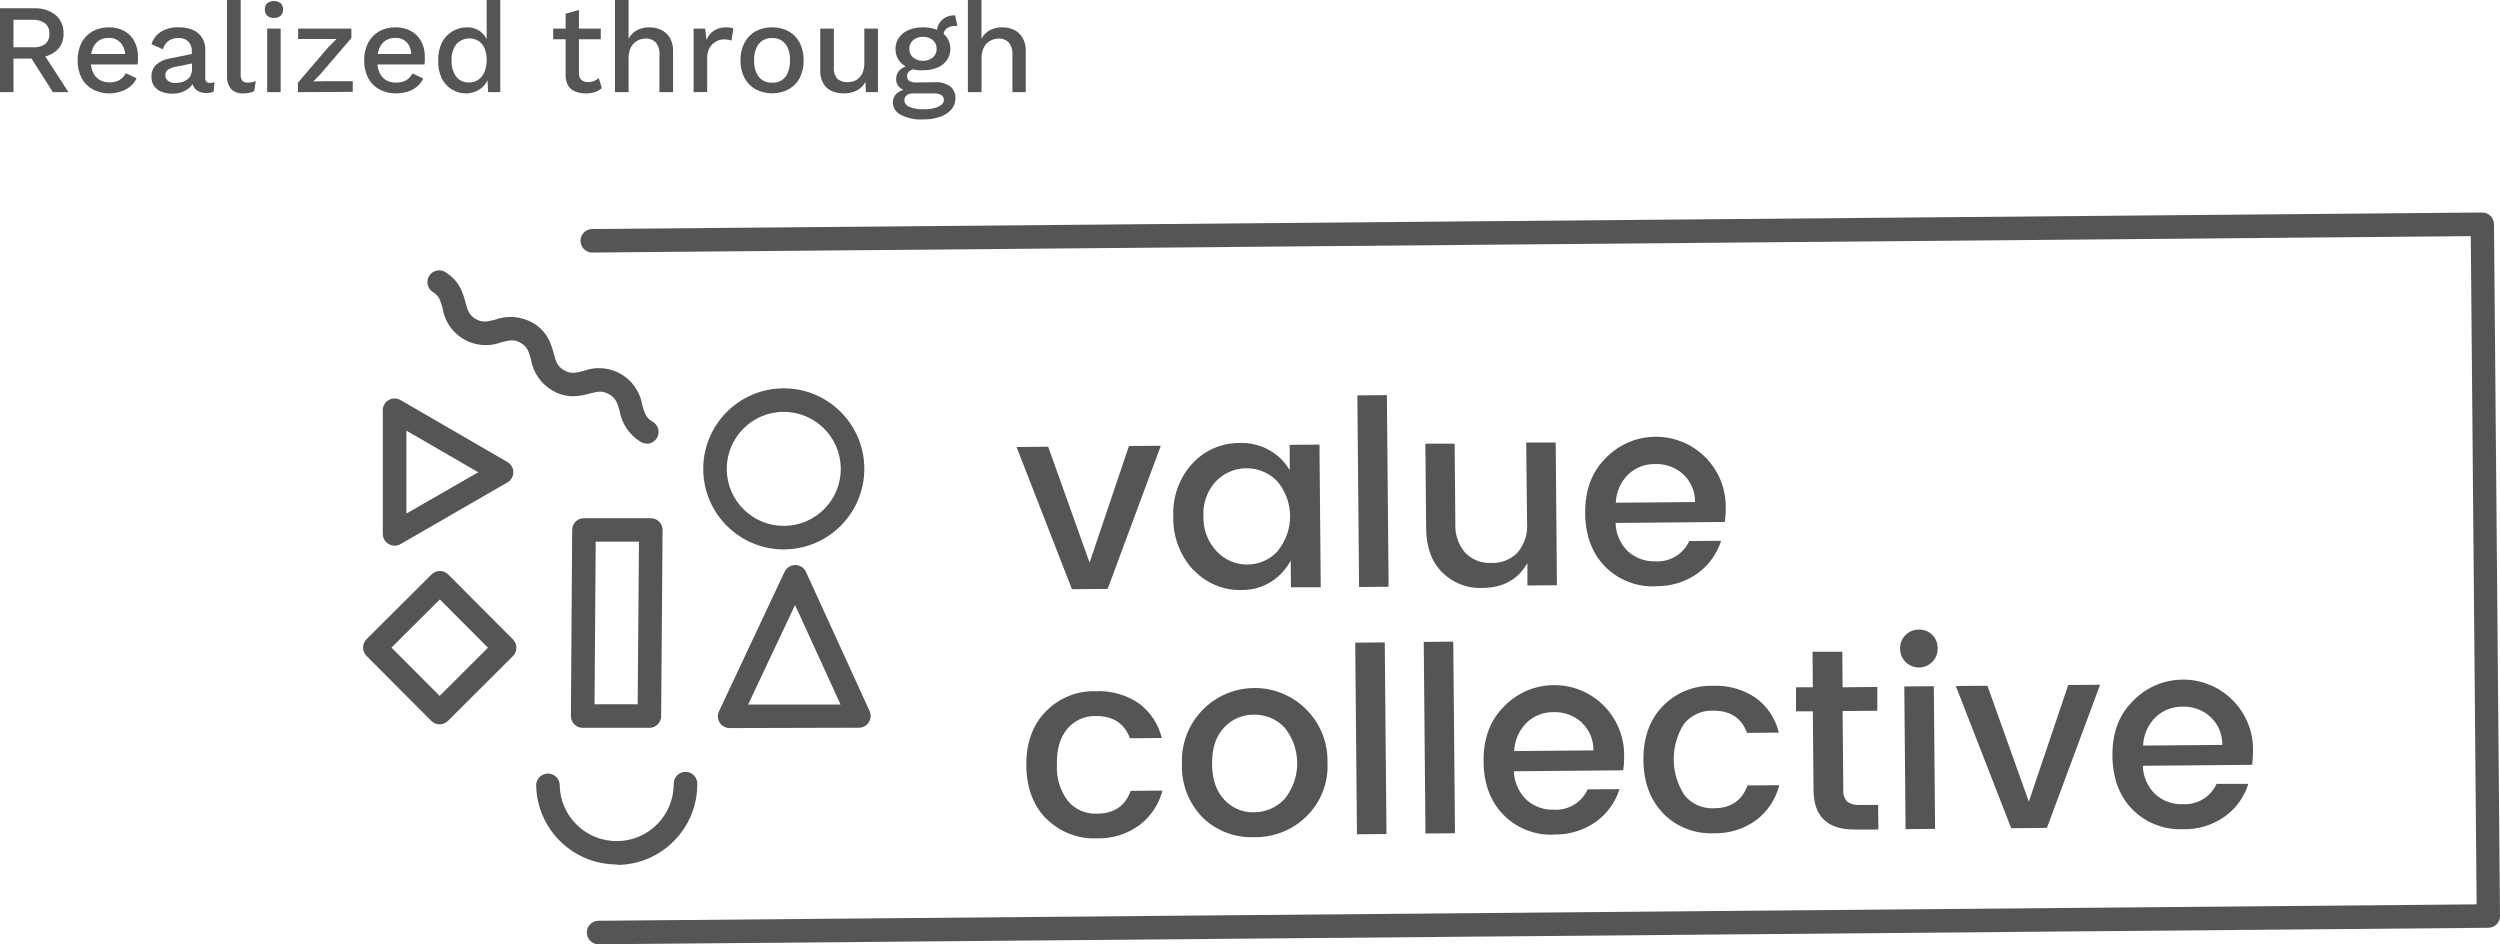 <?xml version="1.0" encoding="utf-8"?>
<!-- Generator: Adobe Illustrator 16.0.0, SVG Export Plug-In . SVG Version: 6.00 Build 0)  -->
<!DOCTYPE svg PUBLIC "-//W3C//DTD SVG 1.1//EN" "http://www.w3.org/Graphics/SVG/1.1/DTD/svg11.dtd">
<svg version="1.1" id="Layer_1" xmlns="http://www.w3.org/2000/svg" xmlns:xlink="http://www.w3.org/1999/xlink" x="0px" y="0px"
	 width="789.225px" height="298.104px" viewBox="2.839 158.247 789.225 298.104"
	 enable-background="new 2.839 158.247 789.225 298.104" xml:space="preserve">
<title>Realized through Value Collective Logo</title>
<path fill="#575553" d="M126.425,362.684l15.208,15.256l15.255-15.208l-15.191-15.255L126.425,362.684z M141.649,386.907
	c-0.999,0.014-1.96-0.381-2.663-1.091l-20.454-20.518c-0.688-0.703-1.073-1.647-1.075-2.631c0-0.987,0.393-1.934,1.091-2.631
	l20.534-20.453c1.451-1.442,3.794-1.442,5.246,0l20.453,20.533c1.442,1.451,1.442,3.794,0,5.245l-20.533,20.47
	C143.557,386.518,142.623,386.904,141.649,386.907"/>
<path fill="#575553" d="M250.108,288.266c-9.94,0.089-17.926,8.219-17.837,18.159c0.089,9.94,8.219,17.927,18.159,17.837
	c9.939-0.089,17.925-8.218,17.837-18.157C268.161,296.171,260.042,288.194,250.108,288.266 M250.493,331.691
	c-14.042,0.123-25.525-11.16-25.648-25.202c-0.124-14.042,11.16-25.525,25.202-25.649c14.035-0.123,25.515,11.149,25.648,25.184
	C275.819,320.069,264.538,331.559,250.493,331.691"/>
<path fill="#575553" d="M197.763,431.15c-14.044,0.106-25.525-11.174-25.667-25.218c0.135-2.051,1.907-3.604,3.958-3.47
	c1.863,0.123,3.347,1.606,3.47,3.47c0.084,9.94,8.21,17.931,18.151,17.847c9.94-0.085,17.931-8.211,17.846-18.151
	c0-2.056,1.665-3.723,3.72-3.724c2.056-0.001,3.723,1.665,3.723,3.72c0,0.002,0,0.003,0,0.004
	c0.107,14.044-11.173,25.525-25.218,25.667"/>
<path fill="#575553" d="M190.528,380.57h13.62l0.401-51.334h-13.651L190.528,380.57z M207.87,388.014h-21.079
	c-0.994,0.012-1.95-0.383-2.647-1.091c-0.69-0.708-1.076-1.658-1.075-2.646l0.401-58.745c0-2.038,1.652-3.69,3.689-3.69
	c0.011,0,0.021,0,0.032,0.001h21.111c0.987,0,1.933,0.393,2.631,1.091c0.701,0.701,1.088,1.655,1.075,2.646l-0.449,58.761
	c-0.026,2.027-1.663,3.664-3.69,3.69"/>
<path fill="#575553" d="M131.142,294.201v26.164l22.667-13.025L131.142,294.201z M127.436,330.504
	c-2.055,0.018-3.736-1.634-3.753-3.689c0-0.011,0-0.021,0-0.032v-39.046c-0.004-1.327,0.707-2.553,1.861-3.208
	c1.153-0.659,2.569-0.659,3.722,0l33.784,19.587c1.139,0.668,1.84,1.888,1.845,3.208c0.005,1.327-0.707,2.554-1.861,3.209
	l-33.768,19.49c-0.56,0.313-1.188,0.484-1.829,0.497"/>
<path fill="#575553" d="M239.023,380.65h29.164l-14.357-31.41L239.023,380.65z M273.994,387.981L273.994,387.981l-40.811,0.112
	c-2.046,0.012-3.715-1.638-3.726-3.685c-0.003-0.557,0.119-1.106,0.357-1.609l20.71-44.051c0.635-1.292,1.944-2.117,3.385-2.133
	c1.449,0.019,2.758,0.867,3.369,2.182l20.084,43.922c0.53,1.147,0.433,2.486-0.257,3.546c-0.676,1.058-1.84,1.703-3.096,1.716"/>
<path fill="#575553" d="M207.067,298.276c-0.67,0.014-1.331-0.158-1.909-0.497c-3.541-2.128-5.987-5.686-6.706-9.753
	c-0.754-2.711-1.203-4.075-3.305-5.294s-3.481-0.931-6.192-0.225c-2.952,0.754-6.994,1.797-11.807-1.027
	c-3.553-2.097-6-5.654-6.689-9.721c-0.738-2.695-1.171-4.042-3.208-5.246c-2.038-1.203-3.481-0.898-6.176-0.208
	c-7.125,2.701-15.089-0.885-17.791-8.01c-0.332-0.875-0.573-1.782-0.722-2.706c-0.738-2.695-1.171-4.043-3.208-5.23
	c-1.687-1.175-2.102-3.494-0.927-5.181c1.04-1.493,3.005-2.015,4.648-1.236c4.813,2.775,5.904,6.802,6.706,9.737
	c0.722,2.695,1.171,4.059,3.208,5.246s3.481,0.915,6.192,0.225c3.873-1.409,8.167-1.057,11.759,0.962
	c4.812,2.775,5.903,6.802,6.706,9.737c0.722,2.695,1.171,4.043,3.208,5.246c2.037,1.203,3.513,0.946,6.224,0.24
	c7.174-2.67,15.154,0.981,17.824,8.155c0.312,0.84,0.543,1.708,0.688,2.593c0.754,2.727,1.203,4.075,3.305,5.31
	c1.77,1.028,2.371,3.296,1.343,5.065c-0.004,0.006-0.007,0.013-0.011,0.02c-0.661,1.145-1.887,1.844-3.208,1.829"/>
<path fill="#575553" d="M788.326,451.139l-596.755,5.213c-2.051-0.135-3.604-1.906-3.47-3.958c0.123-1.862,1.606-3.347,3.47-3.469
	l593.113-5.182l-1.845-210.95l-593.258,5.182c-2.051-0.135-3.604-1.907-3.469-3.958c0.122-1.863,1.606-3.347,3.469-3.47
	l596.835-5.213c2.053-0.009,3.728,1.638,3.754,3.689l1.894,218.377c0.026,2.038-1.604,3.711-3.642,3.737
	c-0.011,0-0.021,0.001-0.032,0.001"/>
<polygon fill="#575553" points="323.756,299.367 333.734,299.271 346.808,335.861 359.24,299.046 369.298,298.966 352.519,344.155 
	341.241,344.252 "/>
<g>
	<path fill="#575553" d="M406.162,332.204c5.337-6.435,5.256-15.78-0.192-22.121c-5.196-5.29-13.698-5.366-18.988-0.169
		c-0.088,0.087-0.176,0.176-0.262,0.265c-2.779,2.96-4.213,6.937-3.962,10.989c-0.154,4.111,1.342,8.114,4.155,11.116
		c4.952,5.316,13.275,5.611,18.592,0.659c0.227-0.212,0.447-0.432,0.658-0.659 M379.517,338.156
		c-4.204-4.565-6.456-10.594-6.272-16.796c-0.312-6.141,1.83-12.154,5.952-16.716c3.866-4.249,9.367-6.638,15.111-6.561
		c3.278-0.094,6.52,0.716,9.368,2.342c2.624,1.49,4.801,3.656,6.305,6.273v-8.021l9.4-0.08l0.401,45.046h-9.4l-0.081-8.423
		c-1.459,2.742-3.61,5.054-6.24,6.706c-2.784,1.733-6.008,2.63-9.288,2.583c-5.753,0.155-11.292-2.185-15.192-6.417"/>
</g>
<rect x="431.711" y="282.928" transform="matrix(-1 0.009 -0.009 -1 875.466 622.52)" fill="#575553" width="9.321" height="60.494"/>
<g>
	<path fill="#575553" d="M484.639,297.955h9.32L494.344,343l-9.319,0.081v-7.106c-2.888,5.197-7.658,7.828-14.31,7.893
		c-4.7,0.181-9.263-1.604-12.593-4.926c-3.337-3.314-5.026-7.999-5.069-14.052l-0.241-26.582h9.24l0.225,25.185
		c-0.196,3.372,0.919,6.688,3.112,9.257c2.167,2.214,5.185,3.384,8.277,3.208c3.098,0.135,6.104-1.062,8.262-3.288
		c2.178-2.591,3.255-5.931,3-9.305L484.639,297.955z"/>
	<path fill="#575553" d="M534.192,307.949c-2.396-2.171-5.544-3.322-8.775-3.208c-3.19-0.081-6.283,1.107-8.599,3.304
		c-2.373,2.372-3.765,5.551-3.897,8.903l25.025-0.208C537.998,313.41,536.634,310.215,534.192,307.949 M525.578,343.337
		c-5.991,0.292-11.823-1.978-16.042-6.24c-4.128-4.213-6.219-9.839-6.272-16.876s1.968-12.678,6.063-16.924
		c8.212-8.986,22.153-9.614,31.14-1.402c4.686,4.282,7.298,10.376,7.168,16.723c0.023,1.476-0.073,2.951-0.288,4.411l-34.49,0.305
		c0.069,3.365,1.458,6.568,3.866,8.919c2.379,2.179,5.52,3.331,8.743,3.209c4.536,0.273,8.772-2.278,10.651-6.417l10.059-0.08
		c-1.298,4.106-3.871,7.692-7.348,10.234c-3.87,2.773-8.539,4.21-13.299,4.091"/>
	<path fill="#575553" d="M333.124,416.729c-4.117-4.214-6.213-9.823-6.288-16.828c-0.075-7.005,1.936-12.651,6.032-16.939
		c4.126-4.312,9.883-6.679,15.849-6.514c4.806-0.228,9.557,1.094,13.555,3.771c3.676,2.679,6.275,6.58,7.331,11.004l-10.058,0.097
		c-1.732-4.727-5.32-7.069-10.764-7.026c-3.504-0.118-6.863,1.406-9.08,4.123c-2.246,2.727-3.336,6.497-3.208,11.357
		c-0.214,4.067,1.019,8.08,3.481,11.325c2.257,2.697,5.647,4.182,9.16,4.011c5.39,0,8.936-2.438,10.636-7.203l10.058-0.08
		c-1.14,4.349-3.704,8.189-7.283,10.908c-3.871,2.829-8.57,4.296-13.363,4.171c-5.989,0.283-11.818-1.984-16.042-6.24"/>
	<path fill="#575553" d="M408.36,410.504c5.358-6.622,5.325-16.099-0.08-22.683c-2.511-2.612-6.003-4.051-9.625-3.962
		c-3.593-0.035-7.031,1.465-9.449,4.122c-2.534,2.728-3.77,6.529-3.737,11.406c0.032,4.876,1.331,8.646,3.866,11.325
		c2.403,2.623,5.829,4.07,9.384,3.962c3.647,0.001,7.132-1.509,9.625-4.171 M398.719,422.52c-6.067,0.262-11.971-2.01-16.298-6.272
		c-4.347-4.474-6.676-10.529-6.449-16.764c-0.582-12.683,9.229-23.435,21.911-24.017c12.683-0.581,23.435,9.229,24.017,21.911
		c0.025,0.552,0.03,1.104,0.017,1.656c0.307,6.32-2.098,12.472-6.609,16.908c-4.398,4.328-10.354,6.704-16.523,6.594"/>
</g>
<rect x="431.077" y="360.974" transform="matrix(-1 0.009 -0.009 -1 874.861 778.637)" fill="#575553" width="9.32" height="60.494"/>
<rect x="452.667" y="360.769" transform="matrix(-1 0.009 -0.009 -1 918.078 777.992)" fill="#575553" width="9.32" height="60.494"/>
<g>
	<path fill="#575553" d="M502.108,386.266c-2.402-2.16-5.546-3.309-8.774-3.209c-3.202-0.056-6.295,1.162-8.599,3.385
		c-2.363,2.377-3.749,5.554-3.882,8.903l25.009-0.208c0.074-3.349-1.293-6.567-3.754-8.84 M493.51,421.733
		c-5.991,0.3-11.827-1.971-16.041-6.24c-4.129-4.214-6.225-9.833-6.289-16.859s1.957-12.674,6.064-16.94
		c8.225-8.986,22.177-9.603,31.163-1.378c4.675,4.279,7.283,10.361,7.16,16.698c0.023,1.476-0.073,2.951-0.288,4.411l-34.506,0.305
		c0.085,3.364,1.478,6.563,3.882,8.919c2.373,2.188,5.518,3.342,8.742,3.209c4.537,0.273,8.773-2.278,10.652-6.417l10.058-0.08
		c-1.297,4.106-3.871,7.692-7.347,10.234c-3.871,2.771-8.539,4.207-13.299,4.091"/>
	<path fill="#575553" d="M527.92,415.028c-4.117-4.214-6.208-9.823-6.272-16.828s1.941-12.651,6.016-16.94
		c4.127-4.311,9.884-6.676,15.85-6.513c4.806-0.228,9.557,1.094,13.555,3.77c3.682,2.674,6.282,6.578,7.331,11.005l-10.042,0.097
		c-1.732-4.728-5.325-7.069-10.78-7.026c-3.504-0.119-6.862,1.406-9.079,4.123c-4.455,6.926-4.379,15.833,0.192,22.683
		c2.257,2.697,5.646,4.182,9.16,4.011c5.39,0,8.935-2.438,10.651-7.203l10.042-0.08c-1.116,4.377-3.669,8.252-7.251,11.005
		c-3.878,2.827-8.581,4.293-13.379,4.171c-5.989,0.283-11.817-1.984-16.041-6.24"/>
	<path fill="#575553" d="M595.488,382.624l-10.957,0.096l0.225,24.945c-0.111,1.325,0.329,2.638,1.219,3.625
		c1.179,0.837,2.622,1.214,4.059,1.06h5.711l0.081,7.764h-7.363c-8.663,0.075-13.031-4.053-13.106-12.384l-0.225-24.93h-5.31v-7.587
		h5.31l-0.097-11.229h9.401l0.096,11.229l10.957-0.097V382.624z"/>
	<path fill="#575553" d="M604.407,420.001l-0.401-45.045l9.32-0.081l0.401,45.046L604.407,420.001z M614.529,362.925
		c0.054,1.594-0.556,3.139-1.685,4.267c-2.296,2.339-6.055,2.373-8.394,0.076c-1.14-1.119-1.78-2.649-1.776-4.247
		c-0.08-3.241,2.483-5.935,5.725-6.014c0.049-0.001,0.098-0.002,0.146-0.002c1.572-0.069,3.104,0.511,4.235,1.604
		c1.14,1.111,1.772,2.643,1.748,4.234"/>
</g>
<polygon fill="#575553" points="620.272,374.812 630.25,374.731 643.324,411.322 655.757,374.507 665.815,374.41 649.035,419.6 
	637.758,419.712 "/>
<path fill="#575553" d="M700.642,384.532c-2.402-2.159-5.546-3.309-8.774-3.208c-3.201-0.056-6.294,1.162-8.599,3.385
	c-2.363,2.377-3.749,5.554-3.882,8.903l25.009-0.209c0.074-3.348-1.293-6.566-3.754-8.839 M692.044,420.001
	c-5.992,0.3-11.828-1.971-16.042-6.24c-4.117-4.214-6.214-9.839-6.289-16.876c-0.074-7.037,1.947-12.679,6.064-16.924
	c8.225-8.986,22.178-9.603,31.163-1.378c4.675,4.279,7.283,10.361,7.16,16.697c0.008,1.476-0.089,2.95-0.288,4.412l-34.506,0.305
	c0.073,3.367,1.468,6.57,3.882,8.919c2.368,2.185,5.508,3.339,8.727,3.209c4.54,0.271,8.78-2.279,10.668-6.417h10.042
	c-1.285,4.112-3.862,7.701-7.347,10.234c-3.865,2.771-8.528,4.207-13.283,4.091"/>
<path fill="#575553" d="M13.62,160.862c2.438-0.131,4.841,0.621,6.77,2.118c1.67,1.429,2.593,3.546,2.502,5.743
	c0.125,2.208-0.803,4.344-2.502,5.759c-1.955,1.437-4.347,2.151-6.77,2.021l-0.401,0.241H7.09v10.587H2.839v-26.469H13.62z
	 M13.315,173.166c1.372,0.104,2.738-0.27,3.866-1.059c0.873-0.831,1.331-2.006,1.251-3.208c0.082-1.203-0.377-2.379-1.251-3.208
	c-1.106-0.842-2.477-1.263-3.866-1.187H7.09v8.663H13.315z M15.833,174.048l8.614,13.282h-4.925l-7.379-11.598L15.833,174.048z"/>
<path fill="#575553" d="M37.458,187.732c-1.842,0.04-3.664-0.391-5.293-1.251c-1.513-0.81-2.752-2.049-3.562-3.561
	c-0.872-1.735-1.302-3.658-1.251-5.599c-0.056-1.952,0.374-3.887,1.251-5.631c0.796-1.5,2.004-2.74,3.481-3.577
	c1.577-0.845,3.345-1.27,5.133-1.235c1.736-0.055,3.455,0.361,4.973,1.203c1.337,0.772,2.424,1.914,3.128,3.289
	c0.737,1.467,1.106,3.091,1.075,4.732c0,0.481,0,0.93,0,1.363c-0.016,0.376-0.054,0.751-0.112,1.123H30.239v-3.289h14.245
	l-2.133,0.642c0.084-1.559-0.452-3.087-1.492-4.251c-0.967-1.009-2.326-1.548-3.722-1.476c-1.061-0.024-2.107,0.254-3.016,0.802
	c-0.883,0.576-1.567,1.411-1.957,2.39c-0.494,1.228-0.728,2.544-0.69,3.866c-0.038,1.31,0.208,2.612,0.722,3.818
	c0.427,0.978,1.144,1.801,2.053,2.358c0.946,0.557,2.031,0.835,3.128,0.802c1.118,0.048,2.229-0.213,3.208-0.754
	c0.84-0.517,1.523-1.255,1.973-2.133l3.401,1.604c-0.473,0.961-1.133,1.817-1.941,2.519c-0.852,0.722-1.838,1.268-2.903,1.604
	C39.938,187.496,38.703,187.712,37.458,187.732z"/>
<path fill="#575553" d="M63.397,174.449c0.07-1.14-0.33-2.259-1.107-3.096c-0.815-0.771-1.912-1.171-3.032-1.107
	c-1.098-0.042-2.182,0.249-3.112,0.834c-0.922,0.665-1.585,1.628-1.877,2.727l-3.609-1.604c0.497-1.622,1.555-3.015,2.984-3.93
	c1.75-1.028,3.765-1.514,5.791-1.396c1.451-0.032,2.892,0.236,4.235,0.786c1.195,0.495,2.213,1.339,2.919,2.422
	c0.75,1.199,1.12,2.597,1.059,4.01v8.823c-0.105,0.719,0.392,1.387,1.111,1.492c0.126,0.019,0.254,0.019,0.38,0
	c0.473,0.002,0.944-0.068,1.396-0.208l-0.24,2.968c-0.731,0.326-1.527,0.479-2.326,0.449c-0.794,0.008-1.581-0.15-2.31-0.465
	c-0.664-0.292-1.223-0.779-1.604-1.396c-0.408-0.717-0.608-1.534-0.577-2.358v-0.272h0.882c-0.216,1-0.738,1.908-1.492,2.599
	c-0.743,0.713-1.628,1.26-2.599,1.604c-0.971,0.332-1.99,0.5-3.016,0.498c-1.157,0.014-2.306-0.193-3.385-0.61
	c-2.021-0.71-3.33-2.673-3.208-4.812c-0.048-1.379,0.48-2.716,1.459-3.689c1.163-1.049,2.607-1.735,4.155-1.973l7.78-1.604v3.016
	l-5.646,1.155c-0.895,0.132-1.752,0.449-2.519,0.93c-0.571,0.4-0.893,1.069-0.85,1.765c-0.027,0.701,0.298,1.369,0.866,1.781
	c0.673,0.475,1.488,0.707,2.31,0.658c0.654,0.001,1.307-0.08,1.941-0.241c0.608-0.154,1.184-0.415,1.701-0.77
	c0.506-0.365,0.914-0.85,1.187-1.412c0.291-0.65,0.433-1.357,0.417-2.069L63.397,174.449z"/>
<path fill="#575553" d="M78.83,158.247v23.469c-0.079,0.721,0.11,1.445,0.529,2.037c0.472,0.423,1.102,0.627,1.732,0.562
	c0.409,0.006,0.817-0.026,1.219-0.096c0.432-0.093,0.856-0.222,1.267-0.385l-0.481,3.208c-0.512,0.235-1.051,0.408-1.604,0.513
	c-0.581,0.114-1.172,0.173-1.765,0.177c-1.452,0.125-2.888-0.377-3.946-1.38c-0.941-1.22-1.393-2.748-1.268-4.283v-23.822H78.83z"/>
<path fill="#575553" d="M89.337,163.91c-0.776,0.05-1.541-0.203-2.134-0.706c-0.525-0.524-0.8-1.249-0.754-1.989
	c-0.045-0.731,0.23-1.445,0.754-1.957c1.269-0.918,2.983-0.918,4.251,0c0.52,0.513,0.79,1.228,0.738,1.957
	c0.046,0.74-0.229,1.465-0.754,1.989C90.854,163.7,90.102,163.953,89.337,163.91z M91.438,167.278v20.052h-4.251v-20.052H91.438z"/>
<path fill="#575553" d="M96.876,187.331v-2.967l9.625-11.229l2.583-2.567h-3.497h-8.631v-3.289h16.812v2.968l-9.625,11.229
	l-2.406,2.486l3.802-0.08h8.663v3.369L96.876,187.331z"/>
<path fill="#575553" d="M127.917,187.732c-1.842,0.04-3.664-0.391-5.294-1.251c-1.508-0.811-2.741-2.05-3.545-3.561
	c-0.877-1.733-1.313-3.657-1.267-5.599c-0.051-1.953,0.384-3.888,1.267-5.631c0.803-1.51,2.022-2.757,3.513-3.593
	c1.564-0.832,3.314-1.251,5.085-1.219c1.736-0.055,3.454,0.361,4.973,1.203c1.367,0.76,2.482,1.903,3.208,3.289
	c0.742,1.466,1.116,3.09,1.091,4.732c0,0.481,0,0.93,0,1.363c-0.016,0.376-0.053,0.751-0.112,1.123h-16.042v-3.289h13.956
	l-2.117,0.642c0.137-1.532-0.329-3.057-1.299-4.251c-0.971-1.013-2.336-1.552-3.738-1.476c-1.056-0.022-2.096,0.256-3,0.802
	c-0.883,0.58-1.571,1.413-1.973,2.39c-0.5,1.249-0.74,2.586-0.706,3.931c-0.039,1.31,0.208,2.612,0.722,3.818
	c0.421,0.977,1.132,1.8,2.037,2.358c0.97,0.572,2.084,0.851,3.208,0.802c1.118,0.047,2.228-0.214,3.208-0.754
	c0.835-0.518,1.513-1.256,1.957-2.134l3.417,1.604c-0.479,0.957-1.138,1.812-1.941,2.519c-0.857,0.723-1.85,1.268-2.919,1.604
	C130.416,187.543,129.17,187.738,127.917,187.732z"/>
<path fill="#575553" d="M149.975,187.732c-1.59,0.018-3.154-0.416-4.507-1.251c-1.388-0.856-2.501-2.092-3.208-3.561
	c-0.789-1.752-1.163-3.663-1.091-5.583c-0.066-1.951,0.342-3.888,1.187-5.647c1.504-2.98,4.571-4.846,7.909-4.812
	c1.562-0.048,3.092,0.445,4.331,1.396c1.162,0.931,1.99,2.215,2.358,3.658l-0.481,0.433v-14.117h4.299v29.083h-3.818l-0.321-5.454
	h0.562c-0.153,1.136-0.607,2.211-1.315,3.112c-0.692,0.862-1.577,1.548-2.583,2.005
	C152.254,187.475,151.122,187.726,149.975,187.732z M150.905,184.283c1.058,0.028,2.097-0.281,2.968-0.882
	c0.861-0.633,1.528-1.494,1.925-2.486c0.477-1.226,0.706-2.535,0.674-3.85c0.031-1.232-0.199-2.456-0.674-3.593
	c-0.403-0.937-1.065-1.738-1.909-2.31c-2.279-1.381-5.218-0.943-6.994,1.042c-1.07,1.478-1.597,3.28-1.492,5.102
	c-0.102,1.819,0.406,3.62,1.444,5.117C147.812,183.67,149.329,184.366,150.905,184.283z"/>
<path fill="#575553" d="M192.501,167.278v3.369h-15.031v-3.369H192.501z M185.604,161.375v19.94
	c-0.068,0.802,0.219,1.594,0.786,2.166c0.595,0.474,1.342,0.714,2.102,0.674c0.647,0.017,1.291-0.098,1.893-0.337
	c0.541-0.232,1.039-0.552,1.476-0.946l0.962,3.208c-0.66,0.572-1.429,1.003-2.262,1.267c-0.931,0.279-1.9,0.409-2.872,0.385
	c-1.095,0.014-2.183-0.177-3.208-0.562c-0.93-0.346-1.719-0.989-2.246-1.829c-0.571-1.006-0.859-2.148-0.834-3.305v-19.459
	L185.604,161.375z"/>
<path fill="#575553" d="M196.978,187.331v-29.083h4.299v12.24c0.591-1.178,1.54-2.139,2.711-2.743
	c1.174-0.589,2.473-0.886,3.786-0.866c1.323-0.02,2.634,0.26,3.834,0.818c1.119,0.544,2.055,1.403,2.695,2.47
	c0.719,1.269,1.069,2.713,1.011,4.171v12.994h-4.299V175.7c0.161-1.487-0.278-2.977-1.219-4.139
	c-0.829-0.774-1.931-1.189-3.064-1.155c-0.888,0.007-1.761,0.221-2.551,0.625c-0.878,0.448-1.604,1.146-2.085,2.005
	c-0.599,1.14-0.882,2.419-0.818,3.706v10.587H196.978z"/>
<path fill="#575553" d="M221.81,187.331v-20.052h3.642l0.401,3.609c0.464-1.221,1.3-2.264,2.39-2.983
	c1.176-0.72,2.537-1.077,3.915-1.027c0.403,0,0.805,0.032,1.203,0.096c0.345,0.051,0.68,0.154,0.994,0.305l-0.593,3.77
	c-0.323-0.116-0.656-0.202-0.995-0.257c-0.482-0.081-0.971-0.118-1.46-0.112c-0.857,0.01-1.697,0.242-2.438,0.674
	c-0.827,0.455-1.514,1.126-1.989,1.941c-0.565,1.03-0.837,2.195-0.786,3.369v10.636L221.81,187.331z"/>
<path fill="#575553" d="M246.595,166.877c1.799-0.033,3.576,0.392,5.166,1.235c1.492,0.828,2.712,2.07,3.513,3.577
	c0.877,1.733,1.313,3.657,1.267,5.599c0.046,1.942-0.39,3.866-1.267,5.599c-0.794,1.512-2.016,2.756-3.513,3.577
	c-3.248,1.667-7.1,1.667-10.347,0c-1.495-0.83-2.72-2.071-3.529-3.577c-0.89-1.729-1.332-3.654-1.283-5.599
	c-0.048-1.944,0.393-3.87,1.283-5.599c0.813-1.507,2.037-2.753,3.529-3.593C243.01,167.259,244.792,166.839,246.595,166.877z
	 M246.595,170.246c-1.084-0.032-2.155,0.252-3.08,0.818c-0.866,0.59-1.541,1.421-1.941,2.39c-0.483,1.225-0.712,2.534-0.674,3.85
	c-0.034,1.31,0.195,2.614,0.674,3.834c0.395,0.977,1.07,1.813,1.941,2.406c0.925,0.566,1.996,0.851,3.08,0.818
	c2.18,0.13,4.193-1.169,4.973-3.208c0.479-1.22,0.708-2.524,0.674-3.834c0.038-1.316-0.191-2.625-0.674-3.85
	c-0.784-2.037-2.794-3.333-4.973-3.208V170.246z"/>
<path fill="#575553" d="M269.085,187.732c-1.246,0.012-2.48-0.234-3.625-0.722c-1.11-0.476-2.042-1.29-2.663-2.326
	c-0.725-1.267-1.075-2.713-1.011-4.171v-13.235h4.299v12.144c-0.167,1.358,0.254,2.724,1.155,3.753
	c0.911,0.718,2.05,1.082,3.208,1.027c0.662,0,1.318-0.114,1.941-0.337c0.641-0.233,1.222-0.606,1.701-1.091
	c0.537-0.537,0.943-1.19,1.187-1.909c0.292-0.879,0.433-1.801,0.417-2.727v-10.86h4.299v20.052h-3.77l-0.208-3.208
	c-0.621,1.197-1.603,2.168-2.807,2.775C271.917,187.492,270.506,187.778,269.085,187.732z"/>
<path fill="#575553" d="M298.041,184.203c1.712-0.125,3.414,0.352,4.812,1.348c1.091,0.912,1.687,2.286,1.604,3.706
	c0.028,1.32-0.441,2.603-1.315,3.593c-0.982,1.06-2.219,1.85-3.593,2.294c-1.673,0.566-3.432,0.838-5.198,0.802
	c-2.527,0.178-5.054-0.35-7.299-1.524c-1.414-0.75-2.314-2.203-2.358-3.802c-0.014-1.051,0.396-2.063,1.139-2.807
	c1.074-0.92,2.453-1.406,3.866-1.364l-0.24,0.642c-1-0.18-1.932-0.629-2.695-1.3c-0.717-0.7-1.092-1.679-1.026-2.679
	c-0.013-1.12,0.468-2.188,1.315-2.919c1.057-0.868,2.371-1.364,3.738-1.412l2.246,1.091h-0.481
	c-0.936,0.008-1.847,0.299-2.615,0.834c-0.481,0.393-0.758,0.983-0.754,1.604c-0.051,0.596,0.233,1.171,0.738,1.492
	c0.641,0.355,1.37,0.522,2.102,0.481L298.041,184.203z M294.19,166.877c1.576-0.039,3.143,0.246,4.604,0.834
	c1.201,0.498,2.24,1.32,3,2.375c0.717,1.047,1.087,2.292,1.059,3.561c0.028,1.274-0.342,2.524-1.059,3.578
	c-0.761,1.05-1.8,1.867-3,2.358c-1.461,0.594-3.028,0.884-4.604,0.85c-2.291,0.152-4.562-0.507-6.417-1.861
	c-1.464-1.208-2.288-3.027-2.23-4.925c-0.021-1.275,0.367-2.523,1.107-3.561c0.772-1.056,1.822-1.878,3.032-2.375
	C291.112,167.126,292.646,166.843,294.19,166.877z M294.351,192.737c1.228,0.036,2.454-0.104,3.642-0.417
	c0.779-0.191,1.504-0.559,2.118-1.075c0.433-0.371,0.689-0.907,0.706-1.476c0.01-0.586-0.273-1.14-0.754-1.476
	c-0.811-0.451-1.739-0.646-2.663-0.562h-6.417c-0.678-0.023-1.344,0.18-1.893,0.578c-0.5,0.378-0.781,0.978-0.754,1.604
	c0.052,0.96,0.69,1.789,1.604,2.085C291.34,192.56,292.845,192.812,294.351,192.737z M294.19,169.877
	c-1.11-0.032-2.196,0.332-3.064,1.026c-0.81,0.676-1.26,1.689-1.219,2.743c-0.044,1.064,0.406,2.088,1.219,2.775
	c1.825,1.388,4.352,1.388,6.176,0c0.813-0.688,1.263-1.711,1.219-2.775c0.041-1.054-0.409-2.067-1.219-2.743
	C296.421,170.201,295.317,169.836,294.19,169.877z M304.377,163.06l0.689,3.369h-0.481c-1.043-0.071-2.08,0.218-2.936,0.818
	c-0.684,0.6-1.051,1.482-0.995,2.39l-2.085-0.962c-0.018-0.999,0.214-1.985,0.673-2.872c0.454-0.833,1.132-1.522,1.958-1.989
	c0.871-0.49,1.856-0.739,2.855-0.722h0.321L304.377,163.06z"/>
<path fill="#575553" d="M308.388,187.331v-29.083h4.299v12.24c0.589-1.174,1.532-2.133,2.695-2.743
	c1.195-0.595,2.516-0.892,3.85-0.866c1.318-0.021,2.624,0.258,3.818,0.818c1.087,0.554,1.99,1.413,2.599,2.47
	c0.719,1.269,1.069,2.713,1.011,4.171v12.994h-4.219V175.7c0.161-1.487-0.278-2.977-1.219-4.139
	c-0.829-0.774-1.93-1.189-3.064-1.155c-0.888,0.007-1.761,0.221-2.551,0.625c-0.881,0.444-1.607,1.143-2.085,2.005
	c-0.599,1.14-0.881,2.419-0.818,3.706v10.587H308.388z"/>
</svg>
